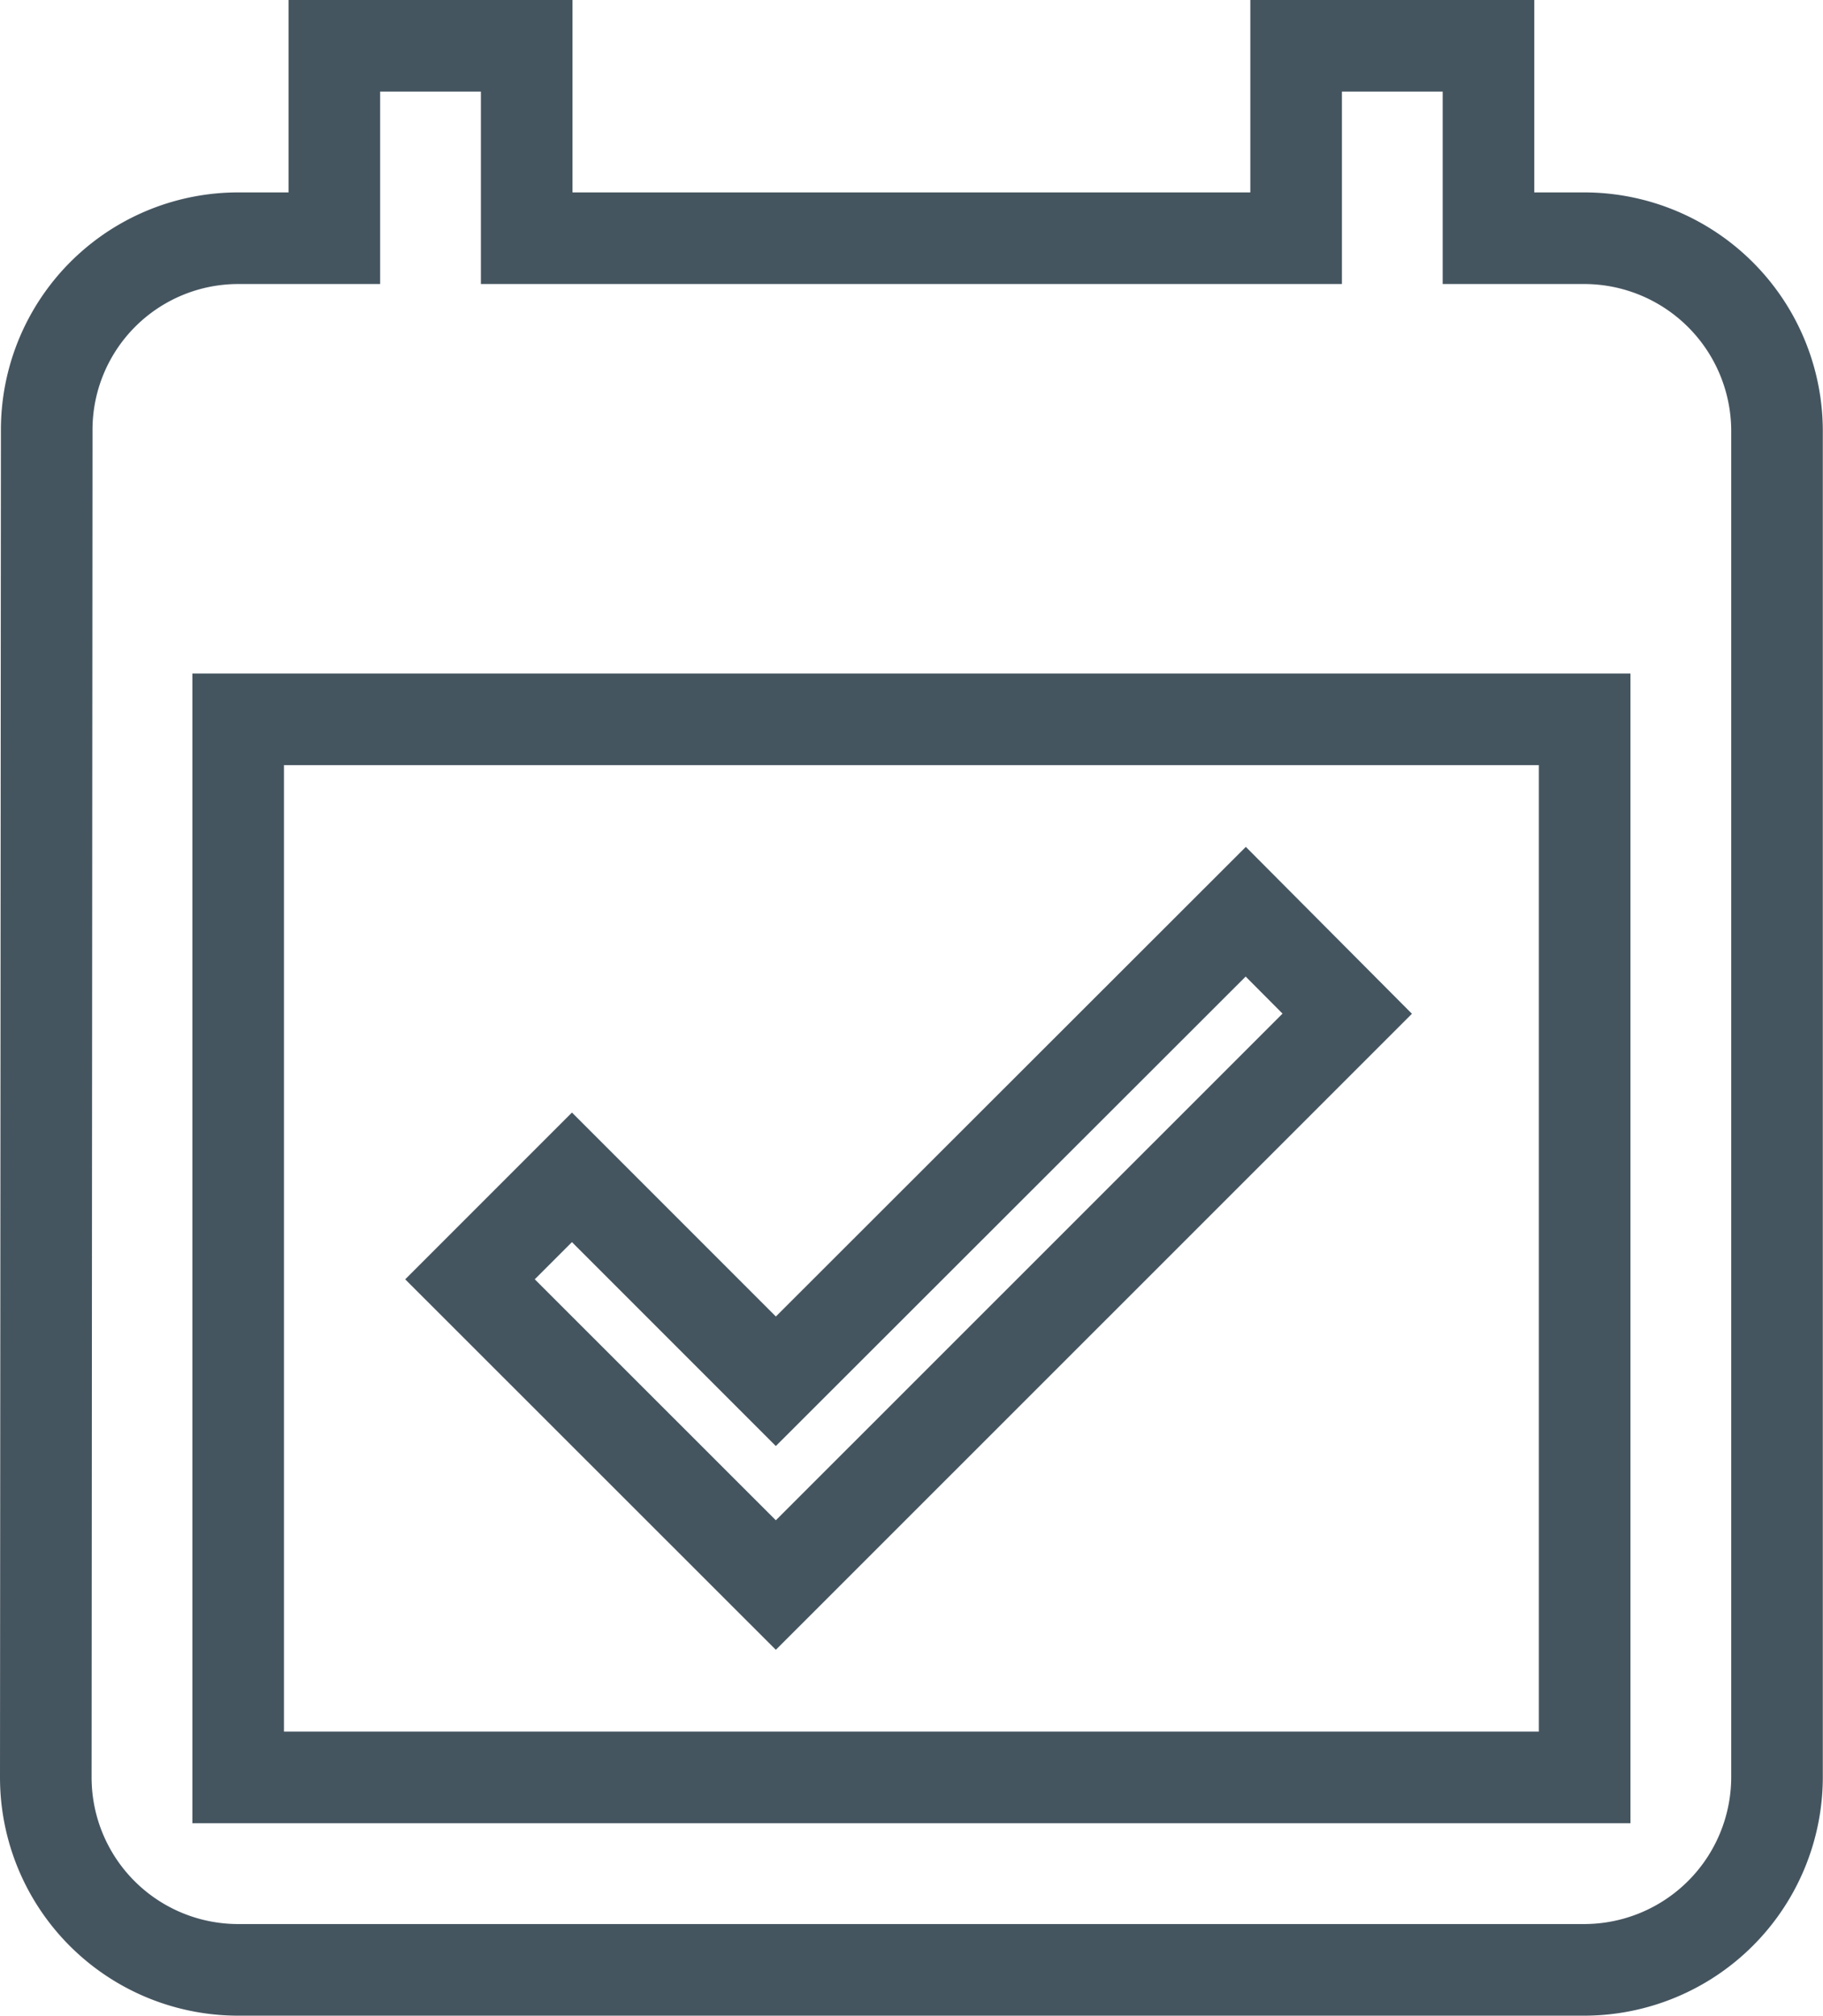 <svg xmlns="http://www.w3.org/2000/svg" width="19.902" height="22.003" viewBox="0 0 19.902 22.003">
  <path id="Icon_material-event-available" data-name="Icon material-event-available" d="M18.708,12.064,17.6,10.951,12.47,16.076,10.244,13.85,9.131,14.963,12.47,18.3ZM21.3,3.6h-1.05V1.5h-2.1V3.6h-8.4V1.5H7.65V3.6H6.6a2.091,2.091,0,0,0-2.09,2.1L4.5,20.4a2.1,2.1,0,0,0,2.1,2.1H21.3a2.106,2.106,0,0,0,2.1-2.1V5.7A2.106,2.106,0,0,0,21.3,3.6Zm0,16.8H6.6V8.851H21.3Z" transform="translate(-4 -1)" fill="none" stroke="#455560" stroke-width="1"/>
</svg>
